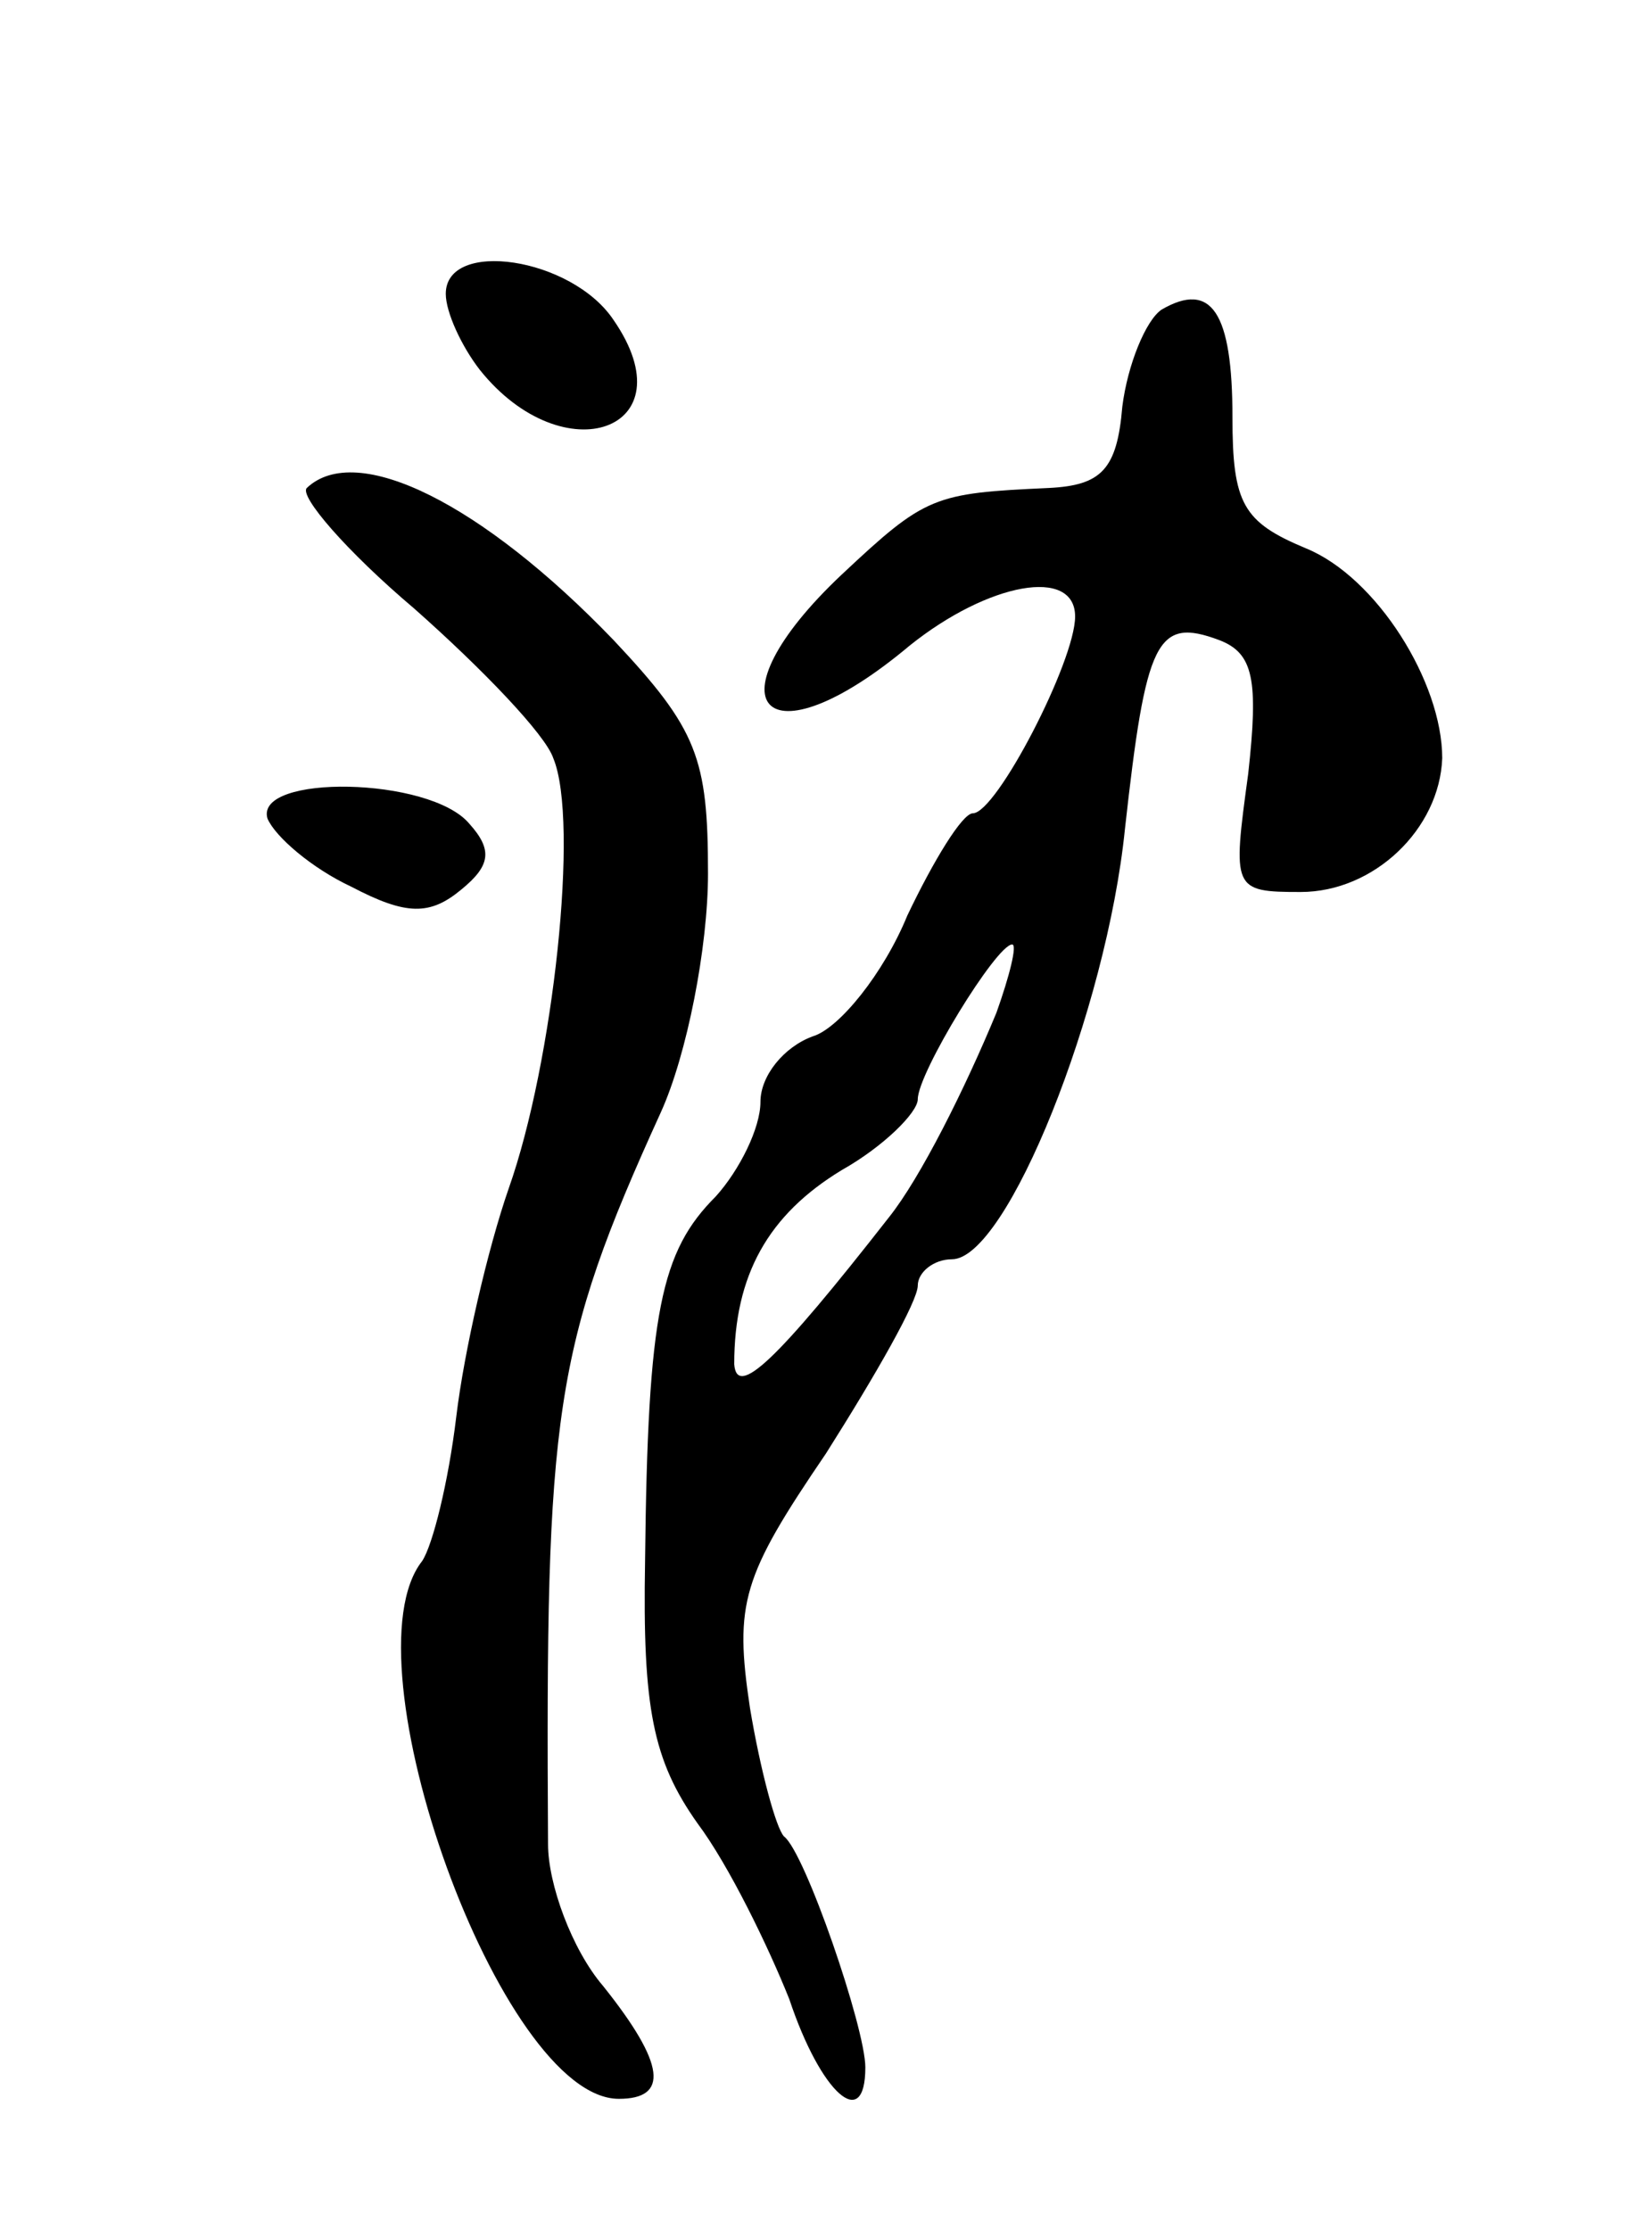 <svg version="1.0" xmlns="http://www.w3.org/2000/svg"
 width="63pt" height="85pt" viewBox="0 0 63 85"
 preserveAspectRatio="xMidYMid meet">
<g transform="translate(0,85) scale(0.1,-0.1)"
fill="#000000" stroke="none">
<path d="M170 738 c0 -7 6 -20 13 -29 32 -40 80 -23 51 19 -16 24 -64 31 -64
10z"/>
<path d="M443 732 c-6 -4 -13 -21 -15 -37 -2 -24 -8 -30 -28 -31 -44 -2 -47
-3 -79 -33 -52 -49 -30 -74 26 -27 30 24 63 30 63 11 0 -17 -30 -75 -39 -75
-4 0 -15 -18 -25 -39 -9 -22 -26 -43 -36 -46 -11 -4 -20 -15 -20 -25 0 -10 -8
-26 -17 -36 -21 -21 -26 -44 -27 -139 -1 -56 3 -76 20 -100 12 -16 27 -47 35
-67 12 -36 29 -51 29 -26 0 15 -23 82 -31 88 -3 3 -9 25 -13 49 -6 40 -3 50
29 97 19 30 35 58 35 64 0 5 6 10 13 10 21 0 59 95 66 164 8 72 12 81 36 72
13 -5 15 -15 11 -51 -6 -44 -6 -45 20 -45 28 0 53 24 54 51 0 29 -25 69 -52
80 -24 10 -28 17 -28 50 0 40 -8 52 -27 41z m-63 -268 c-12 -29 -29 -63 -41
-78 -43 -55 -58 -69 -59 -56 0 34 13 57 41 74 16 9 29 22 29 27 0 10 30 59 36
59 2 0 -1 -12 -6 -26z"/>
<path d="M117 664 c-3 -3 15 -24 41 -46 26 -23 50 -48 53 -57 10 -24 0 -116
-17 -164 -8 -23 -17 -62 -20 -87 -3 -25 -9 -49 -13 -55 -30 -38 30 -205 75
-205 19 0 18 13 -6 43 -12 14 -21 39 -21 54 -1 165 2 189 43 279 10 22 18 63
18 91 0 44 -4 55 -36 89 -50 52 -98 76 -117 58z"/>
<path d="M102 538 c3 -7 17 -19 32 -26 21 -11 30 -11 42 -1 11 9 12 15 3 25
-15 18 -82 19 -77 2z"/>
</g>
</svg>

